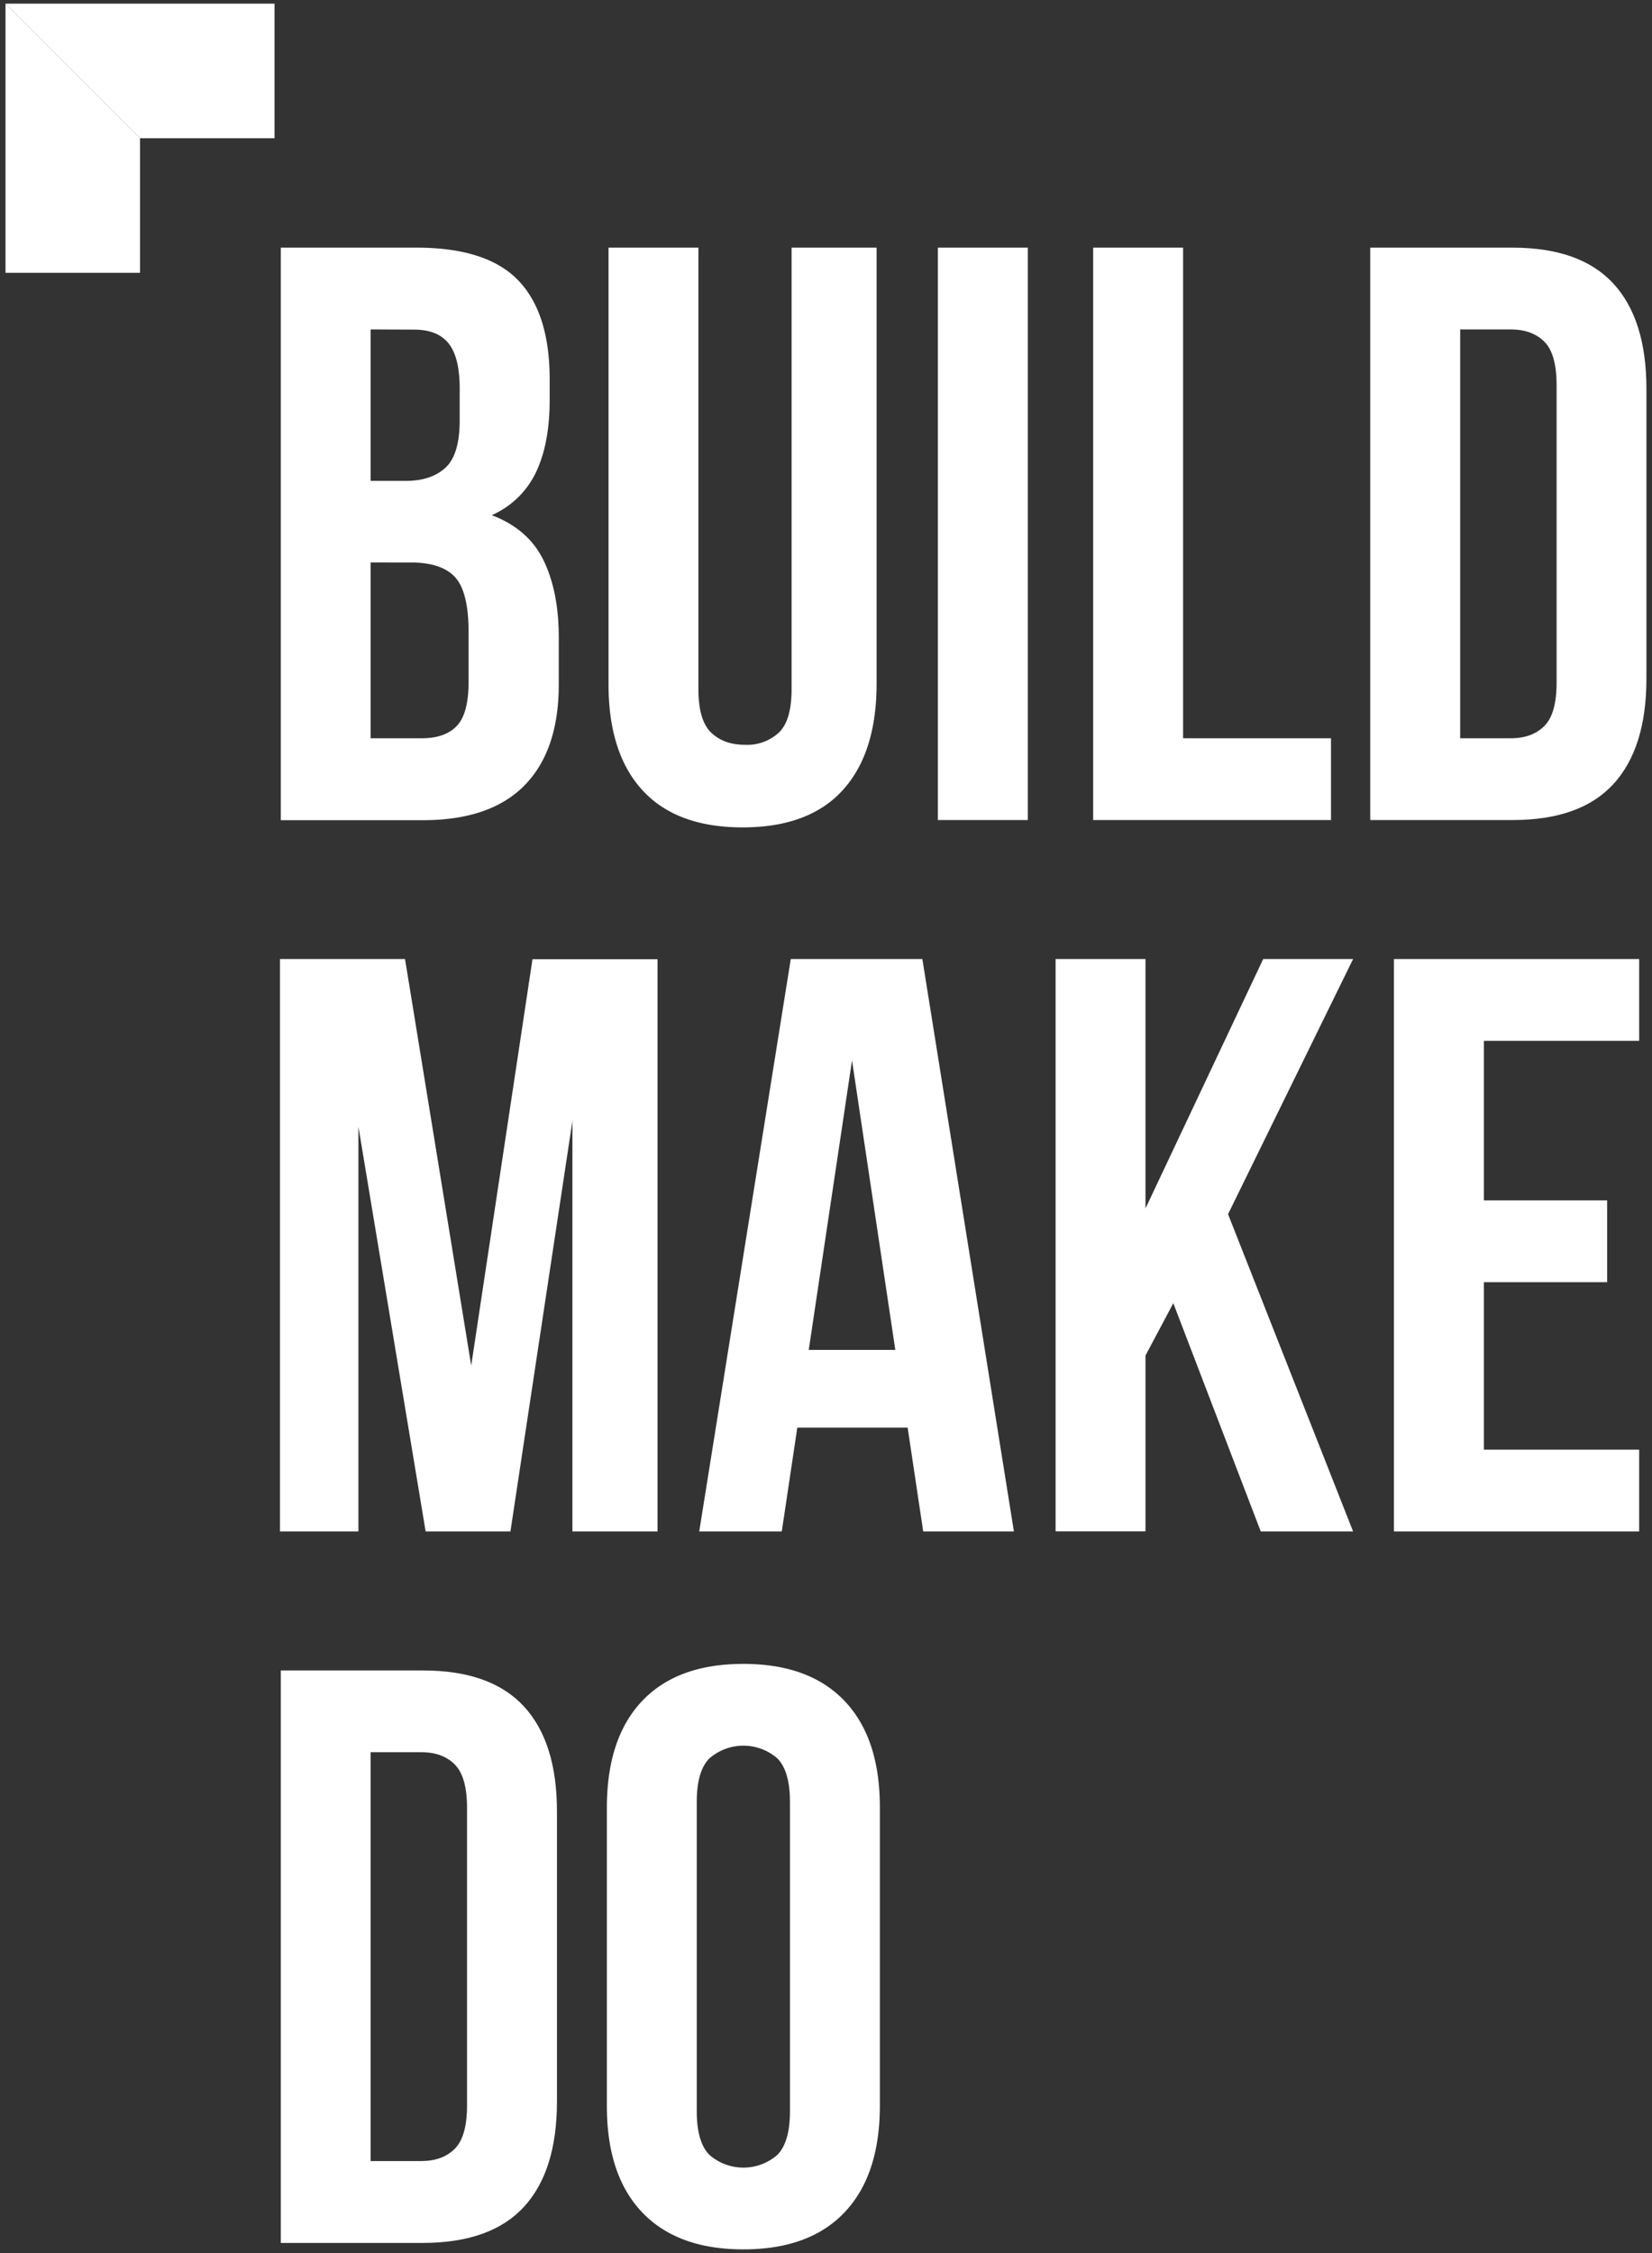 <svg id="Layer_1" data-name="Layer 1" xmlns="http://www.w3.org/2000/svg" viewBox="0 0 450.22 613.75"><rect x="0" y="0" width="450.22" height="613.75" fill="#333333" stroke="none"/><defs><style>.cls-1{fill:#fff;}</style></defs><title>logo-verde</title><path class="cls-1" d="M113.49,67.46q19.16,0,27.74,8.91t8.57,27v5.56q0,12-3.78,19.83a24.07,24.07,0,0,1-12,11.58q10,3.8,14.14,12.36t4.12,21.06v12.69q0,18-9.35,27.51t-27.85,9.47H76.52V67.46ZM101,89.74V131h9.58q6.9,0,10.8-3.57t3.9-12.92v-8.68q0-8.46-3-12.25t-9.46-3.79Zm0,63.48v47.89h14q6.24,0,9.47-3.34c2.15-2.23,3.23-6.23,3.23-12V172.15q0-10.9-3.68-14.92t-12.13-4Z"/><path class="cls-1" d="M190.34,67.46V187.75q0,8.46,3.45,11.8t9.25,3.34a12.71,12.71,0,0,0,9.24-3.34q3.45-3.33,3.45-11.8V67.46H238.9V186.19q0,18.93-9.24,29.07t-27.29,10.13q-18,0-27.29-10.13t-9.24-29.07V67.46Z"/><path class="cls-1" d="M255.6,67.46h24.51V223.39H255.6Z"/><path class="cls-1" d="M297.92,67.46h24.51V201.11h40.31v22.28H297.92Z"/><path class="cls-1" d="M373.43,67.46h38.76q18.49,0,27.51,9.8t9,28.74v78.85q0,18.93-9,28.74t-27.51,9.8H373.43Zm24.51,22.28V201.11h13.81q5.79,0,9.13-3.34t3.34-11.8V104.89q0-8.48-3.34-11.81t-9.13-3.34Z"/><path class="cls-1" d="M128.42,372l16.7-110.71H179.2V417.18H156V305.36L139.11,417.18H116L97.68,306.92V417.18H76.3V261.25h34.08Z"/><path class="cls-1" d="M276.32,417.18H251.6l-4.24-28.29H217.29l-4.23,28.29h-22.5l24.95-155.93h35.86Zm-55.91-49.45H244l-11.8-78.86Z"/><path class="cls-1" d="M319.76,355l-7.58,14.26v47.89h-24.5V261.25h24.5v67.94l32.08-67.94h24.5l-34.08,69.5,34.08,86.43H343.59Z"/><path class="cls-1" d="M404.4,327H438v22.28H404.4V394.9h42.32v22.28H379.89V261.25h66.83v22.28H404.4Z"/><path class="cls-1" d="M76.52,455.05h38.76q18.48,0,27.51,9.8t9,28.73v78.85q0,18.95-9,28.74T115.28,611H76.52ZM101,477.32V588.69h13.81q5.79,0,9.13-3.34t3.34-11.8V492.47q0-8.46-3.34-11.81t-9.13-3.34Z"/><path class="cls-1" d="M165.39,492.47q0-18.93,9.58-29.07t27.62-10.14q18,0,27.62,10.14t9.58,29.07v81.08q0,18.93-9.58,29.07t-27.62,10.13q-18,0-27.62-10.13t-9.58-29.07Zm24.5,82.64q0,8.46,3.46,11.91a14.08,14.08,0,0,0,18.49,0c2.29-2.3,3.45-6.27,3.45-11.91v-84.2c0-5.64-1.16-9.62-3.45-11.92a14.11,14.11,0,0,0-18.49,0q-3.47,3.45-3.46,11.92Z"/><polygon class="cls-1" points="38.16 74.32 1.5 74.32 1.5 1 38.16 37.66 38.16 74.32"/><polygon class="cls-1" points="74.82 37.66 74.82 1 1.5 1 38.16 37.66 74.82 37.66"/></svg>